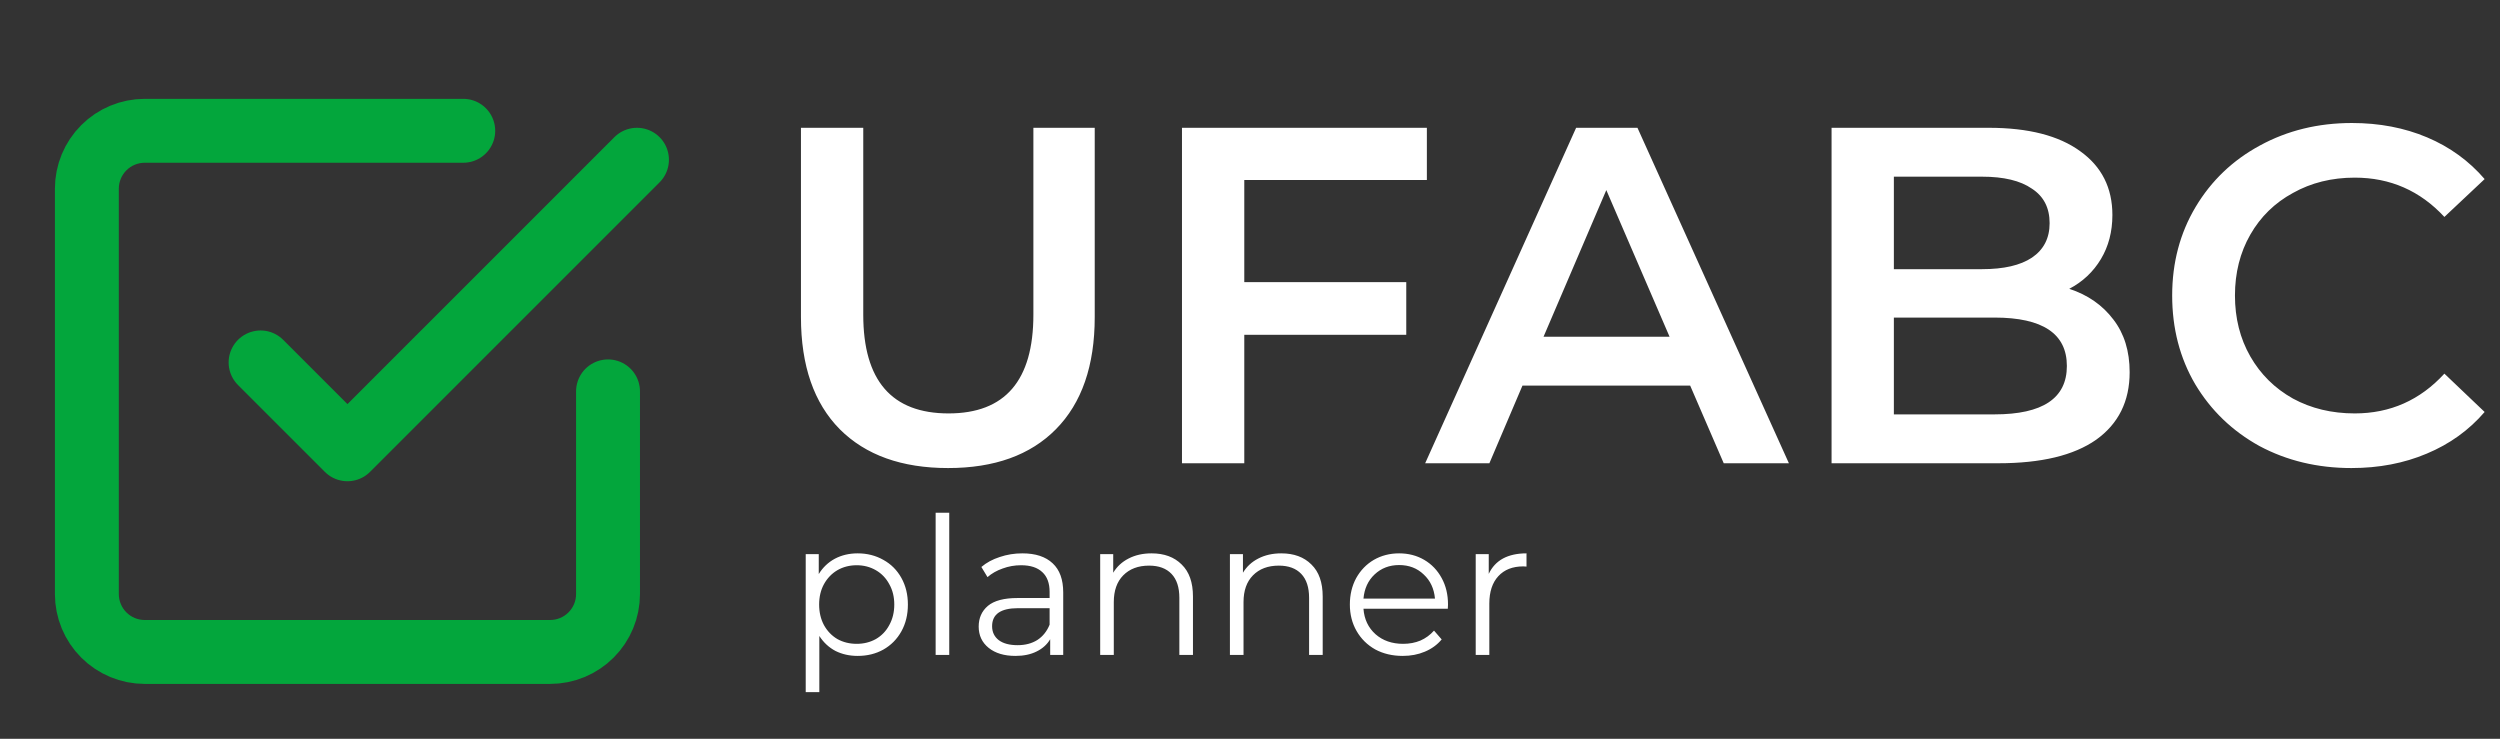 <svg width="626" height="185" viewBox="0 0 626 185" fill="none" xmlns="http://www.w3.org/2000/svg">
<rect x="0" y="0" width="626" height="185" fill="#333333" stroke="none"/>
<path d="M237.4 117.2C225.8 117.2 216.76 113.96 210.28 107.48C203.8 100.92 200.56 91.56 200.56 79.4V32H216.16V78.8C216.16 95.28 223.28 103.52 237.52 103.52C251.68 103.52 258.76 95.28 258.76 78.8V32H274.12V79.4C274.12 91.56 270.88 100.92 264.4 107.48C258 113.96 249 117.2 237.4 117.2ZM311.568 45.08V70.64H352.128V83.84H311.568V116H295.968V32H357.288V45.08H311.568ZM423.221 96.56H381.221L372.941 116H356.861L394.661 32H410.021L447.941 116H431.621L423.221 96.56ZM418.061 84.32L402.221 47.6L386.501 84.32H418.061ZM518.144 72.32C522.784 73.84 526.464 76.4 529.184 80C531.904 83.52 533.264 87.92 533.264 93.2C533.264 100.48 530.464 106.12 524.864 110.12C519.264 114.04 511.104 116 500.384 116H458.624V32H497.984C507.904 32 515.544 33.96 520.904 37.88C526.264 41.72 528.944 47.04 528.944 53.84C528.944 58 527.984 61.68 526.064 64.88C524.144 68.08 521.504 70.56 518.144 72.32ZM474.224 44.24V67.4H496.304C501.744 67.4 505.904 66.44 508.784 64.52C511.744 62.52 513.224 59.64 513.224 55.88C513.224 52.04 511.744 49.16 508.784 47.24C505.904 45.24 501.744 44.24 496.304 44.24H474.224ZM499.424 103.76C511.504 103.76 517.544 99.72 517.544 91.64C517.544 83.56 511.504 79.52 499.424 79.52H474.224V103.76H499.424ZM588.793 117.2C580.313 117.2 572.633 115.36 565.753 111.68C558.953 107.92 553.593 102.76 549.673 96.2C545.833 89.64 543.913 82.24 543.913 74C543.913 65.76 545.873 58.36 549.793 51.8C553.713 45.24 559.073 40.12 565.873 36.44C572.753 32.68 580.433 30.8 588.913 30.8C595.793 30.8 602.073 32 607.753 34.4C613.433 36.8 618.233 40.28 622.153 44.84L612.073 54.32C605.993 47.76 598.513 44.48 589.633 44.48C583.873 44.48 578.713 45.76 574.153 48.32C569.593 50.8 566.033 54.28 563.473 58.76C560.913 63.24 559.633 68.32 559.633 74C559.633 79.68 560.913 84.76 563.473 89.24C566.033 93.72 569.593 97.24 574.153 99.8C578.713 102.28 583.873 103.52 589.633 103.52C598.513 103.52 605.993 100.2 612.073 93.56L622.153 103.16C618.233 107.72 613.393 111.2 607.633 113.6C601.953 116 595.673 117.2 588.793 117.2Z" fill="white"/>
<path d="M214.76 138.56C217.128 138.56 219.272 139.104 221.192 140.192C223.112 141.248 224.616 142.752 225.704 144.704C226.792 146.656 227.336 148.88 227.336 151.376C227.336 153.904 226.792 156.144 225.704 158.096C224.616 160.048 223.112 161.568 221.192 162.656C219.304 163.712 217.16 164.24 214.76 164.24C212.712 164.24 210.856 163.824 209.192 162.992C207.56 162.128 206.216 160.88 205.16 159.248V173.312H201.752V138.752H205.016V143.744C206.04 142.08 207.384 140.8 209.048 139.904C210.744 139.008 212.648 138.56 214.76 138.56ZM214.52 161.216C216.28 161.216 217.88 160.816 219.32 160.016C220.76 159.184 221.88 158.016 222.68 156.512C223.512 155.008 223.928 153.296 223.928 151.376C223.928 149.456 223.512 147.76 222.68 146.288C221.88 144.784 220.76 143.616 219.32 142.784C217.88 141.952 216.28 141.536 214.52 141.536C212.728 141.536 211.112 141.952 209.672 142.784C208.264 143.616 207.144 144.784 206.312 146.288C205.512 147.76 205.112 149.456 205.112 151.376C205.112 153.296 205.512 155.008 206.312 156.512C207.144 158.016 208.264 159.184 209.672 160.016C211.112 160.816 212.728 161.216 214.52 161.216ZM234.283 128.384H237.691V164H234.283V128.384ZM256.006 138.56C259.302 138.56 261.83 139.392 263.59 141.056C265.35 142.688 266.23 145.12 266.23 148.352V164H262.966V160.064C262.198 161.376 261.062 162.4 259.558 163.136C258.086 163.872 256.326 164.24 254.278 164.24C251.462 164.24 249.222 163.568 247.558 162.224C245.894 160.88 245.062 159.104 245.062 156.896C245.062 154.752 245.83 153.024 247.366 151.712C248.934 150.4 251.414 149.744 254.806 149.744H262.822V148.208C262.822 146.032 262.214 144.384 260.998 143.264C259.782 142.112 258.006 141.536 255.67 141.536C254.07 141.536 252.534 141.808 251.062 142.352C249.59 142.864 248.326 143.584 247.27 144.512L245.734 141.968C247.014 140.88 248.55 140.048 250.342 139.472C252.134 138.864 254.022 138.56 256.006 138.56ZM254.806 161.552C256.726 161.552 258.374 161.12 259.75 160.256C261.126 159.36 262.15 158.08 262.822 156.416V152.288H254.902C250.582 152.288 248.422 153.792 248.422 156.8C248.422 158.272 248.982 159.44 250.102 160.304C251.222 161.136 252.79 161.552 254.806 161.552ZM288.35 138.56C291.518 138.56 294.03 139.488 295.886 141.344C297.774 143.168 298.718 145.84 298.718 149.36V164H295.31V149.696C295.31 147.072 294.654 145.072 293.342 143.696C292.03 142.32 290.158 141.632 287.726 141.632C285.006 141.632 282.846 142.448 281.246 144.08C279.678 145.68 278.894 147.904 278.894 150.752V164H275.486V138.752H278.75V143.408C279.678 141.872 280.958 140.688 282.59 139.856C284.254 138.992 286.174 138.56 288.35 138.56ZM320.835 138.56C324.003 138.56 326.515 139.488 328.371 141.344C330.259 143.168 331.203 145.84 331.203 149.36V164H327.795V149.696C327.795 147.072 327.139 145.072 325.827 143.696C324.515 142.32 322.643 141.632 320.211 141.632C317.491 141.632 315.331 142.448 313.731 144.08C312.163 145.68 311.379 147.904 311.379 150.752V164H307.971V138.752H311.235V143.408C312.163 141.872 313.443 140.688 315.075 139.856C316.739 138.992 318.659 138.56 320.835 138.56ZM362.533 152.432H341.413C341.605 155.056 342.613 157.184 344.437 158.816C346.261 160.416 348.565 161.216 351.349 161.216C352.917 161.216 354.357 160.944 355.669 160.4C356.981 159.824 358.117 158.992 359.077 157.904L360.997 160.112C359.877 161.456 358.469 162.48 356.773 163.184C355.109 163.888 353.269 164.24 351.253 164.24C348.661 164.24 346.357 163.696 344.341 162.608C342.357 161.488 340.805 159.952 339.685 158C338.565 156.048 338.005 153.84 338.005 151.376C338.005 148.912 338.533 146.704 339.589 144.752C340.677 142.8 342.149 141.28 344.005 140.192C345.893 139.104 348.005 138.56 350.341 138.56C352.677 138.56 354.773 139.104 356.629 140.192C358.485 141.28 359.941 142.8 360.997 144.752C362.053 146.672 362.581 148.88 362.581 151.376L362.533 152.432ZM350.341 141.488C347.909 141.488 345.861 142.272 344.197 143.84C342.565 145.376 341.637 147.392 341.413 149.888H359.317C359.093 147.392 358.149 145.376 356.485 143.84C354.853 142.272 352.805 141.488 350.341 141.488ZM372.782 143.696C373.582 142 374.766 140.72 376.334 139.856C377.934 138.992 379.902 138.56 382.238 138.56V141.872L381.422 141.824C378.766 141.824 376.686 142.64 375.182 144.272C373.678 145.904 372.926 148.192 372.926 151.136V164H369.518V138.752H372.782V143.696Z" fill="white"/>
<path d="M65.25 90.75L87 112.5L159.5 40" stroke="#03A63C" stroke-width="16" stroke-linecap="round" stroke-linejoin="round"/>
<path d="M152.25 98V148.75C152.25 152.596 150.722 156.284 148.003 159.003C145.284 161.722 141.596 163.25 137.75 163.25H36.25C32.404 163.25 28.716 161.722 25.997 159.003C23.278 156.284 21.75 152.596 21.75 148.75V47.25C21.75 43.404 23.278 39.716 25.997 36.997C28.716 34.278 32.404 32.75 36.25 32.75H116" stroke="#03A63C" stroke-width="16" stroke-linecap="round" stroke-linejoin="round"/>
</svg>

